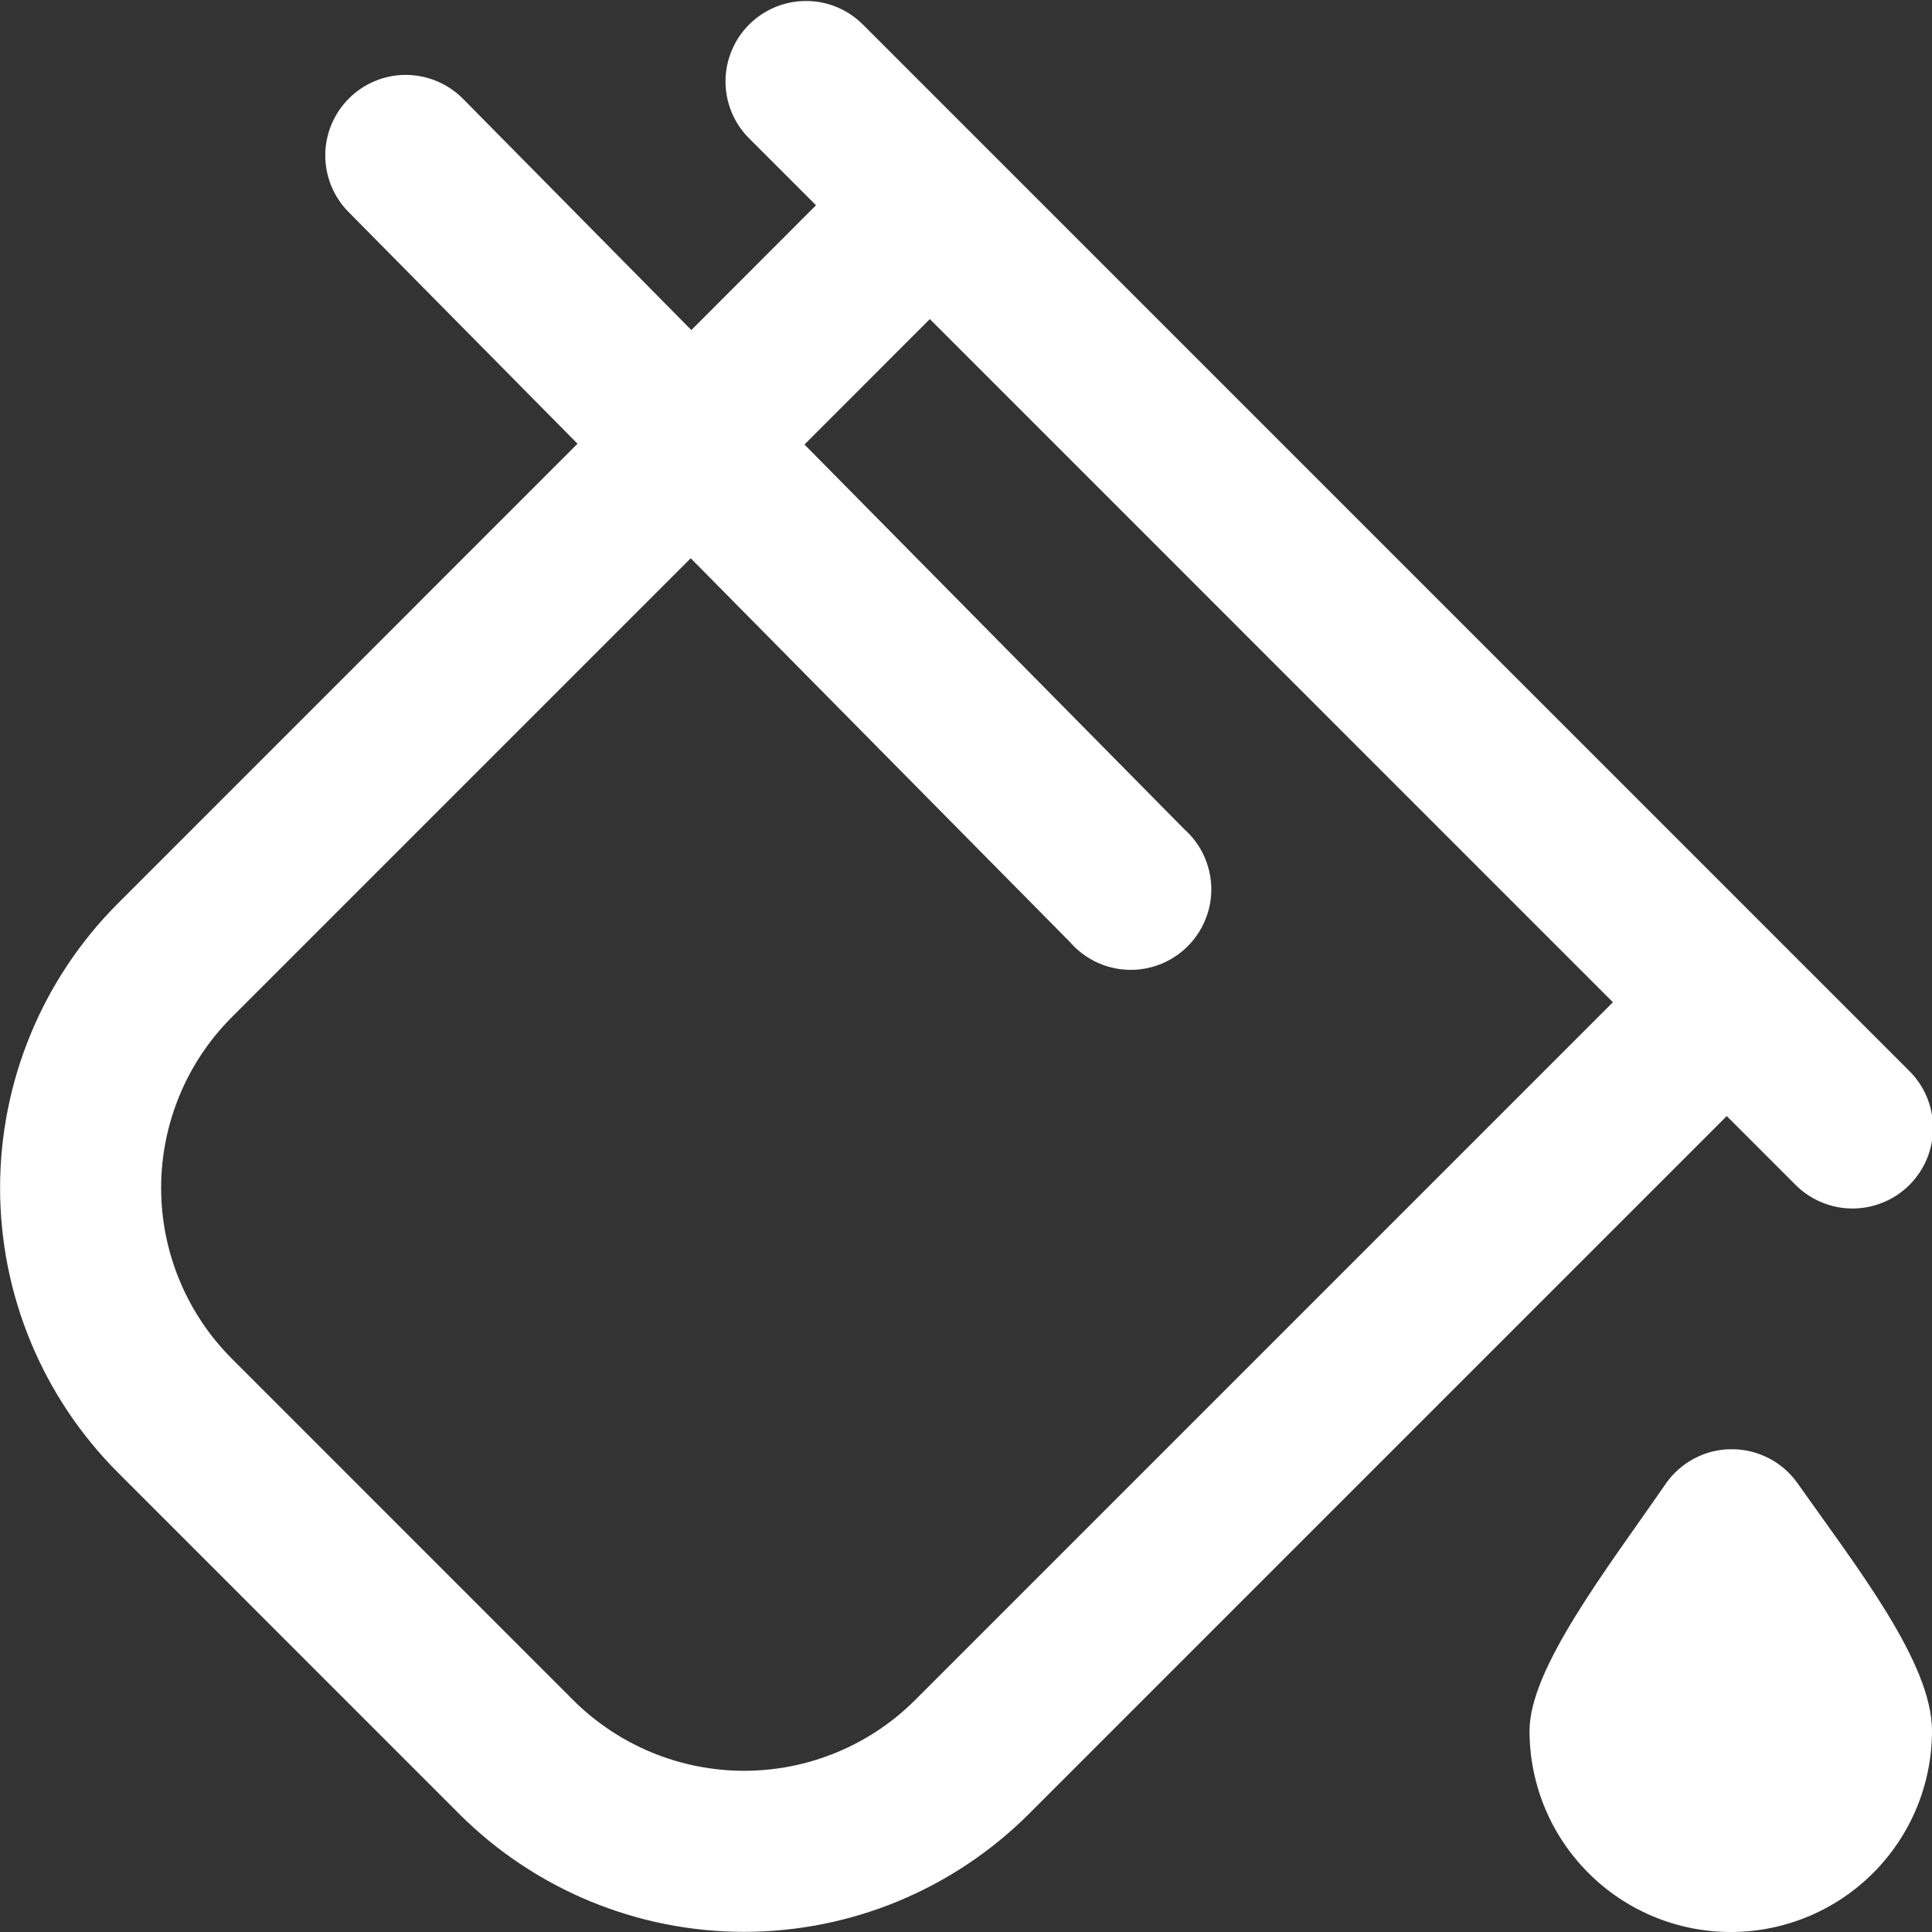 <svg width="25" height="25" viewBox="0 0 25 25" fill="none" xmlns="http://www.w3.org/2000/svg">
<rect x="0" y="0" width="25" height="25" fill="#333333" stroke="none"/>
<g clip-path="url(#clip0_9327_3560)">
<path d="M23.258 19.19C24.016 20.267 25 21.512 25 22.396C25 23.087 24.726 23.749 24.238 24.237C23.749 24.726 23.087 25 22.396 25C21.706 25 21.043 24.726 20.555 24.237C20.066 23.749 19.792 23.087 19.792 22.396C19.792 21.589 20.793 20.304 21.555 19.199C21.65 19.062 21.777 18.95 21.925 18.872C22.073 18.794 22.237 18.753 22.404 18.753C22.571 18.752 22.735 18.791 22.884 18.867C23.033 18.943 23.161 19.054 23.258 19.19ZM22.344 14.442L13.311 23.475C12.333 24.45 11.009 24.998 9.628 24.998C8.247 24.998 6.923 24.45 5.945 23.475L1.526 19.055C0.55 18.078 0.001 16.754 0.001 15.372C0.001 13.991 0.55 12.666 1.526 11.69L7.473 5.742L4.498 2.731C4.309 2.534 4.206 2.27 4.209 1.997C4.213 1.723 4.324 1.463 4.519 1.27C4.713 1.078 4.975 0.97 5.248 0.969C5.522 0.969 5.784 1.076 5.98 1.267L8.946 4.271L10.559 2.656L9.681 1.778C9.491 1.582 9.386 1.319 9.388 1.045C9.391 0.772 9.5 0.511 9.693 0.318C9.886 0.125 10.148 0.015 10.421 0.013C10.694 0.01 10.957 0.115 11.153 0.305L24.695 13.847C24.795 13.943 24.874 14.058 24.929 14.185C24.983 14.312 25.012 14.449 25.013 14.587C25.014 14.725 24.988 14.863 24.936 14.991C24.883 15.119 24.806 15.235 24.708 15.333C24.61 15.431 24.494 15.508 24.366 15.56C24.238 15.613 24.101 15.639 23.962 15.638C23.824 15.637 23.688 15.608 23.56 15.553C23.433 15.499 23.318 15.419 23.222 15.32L22.344 14.442ZM20.871 12.969L12.032 4.129L10.41 5.752L15.324 10.729C15.431 10.824 15.517 10.94 15.577 11.069C15.637 11.198 15.67 11.339 15.674 11.481C15.678 11.624 15.652 11.766 15.598 11.898C15.545 12.03 15.465 12.15 15.363 12.25C15.262 12.35 15.141 12.428 15.008 12.48C14.874 12.531 14.732 12.555 14.59 12.549C14.447 12.543 14.307 12.508 14.179 12.446C14.05 12.383 13.936 12.296 13.843 12.188L8.938 7.224L3 13.162C2.71 13.452 2.48 13.796 2.323 14.175C2.166 14.555 2.085 14.961 2.085 15.371C2.085 15.782 2.166 16.188 2.323 16.567C2.48 16.947 2.71 17.291 3 17.581L7.419 22.001C8.006 22.586 8.801 22.914 9.629 22.914C10.457 22.914 11.252 22.586 11.839 22.001L20.871 12.969Z" fill="white"/>
</g>
<defs>
<clipPath id="clip0_9327_3560">
<rect width="25" height="25" fill="white"/>
</clipPath>
</defs>
</svg>
